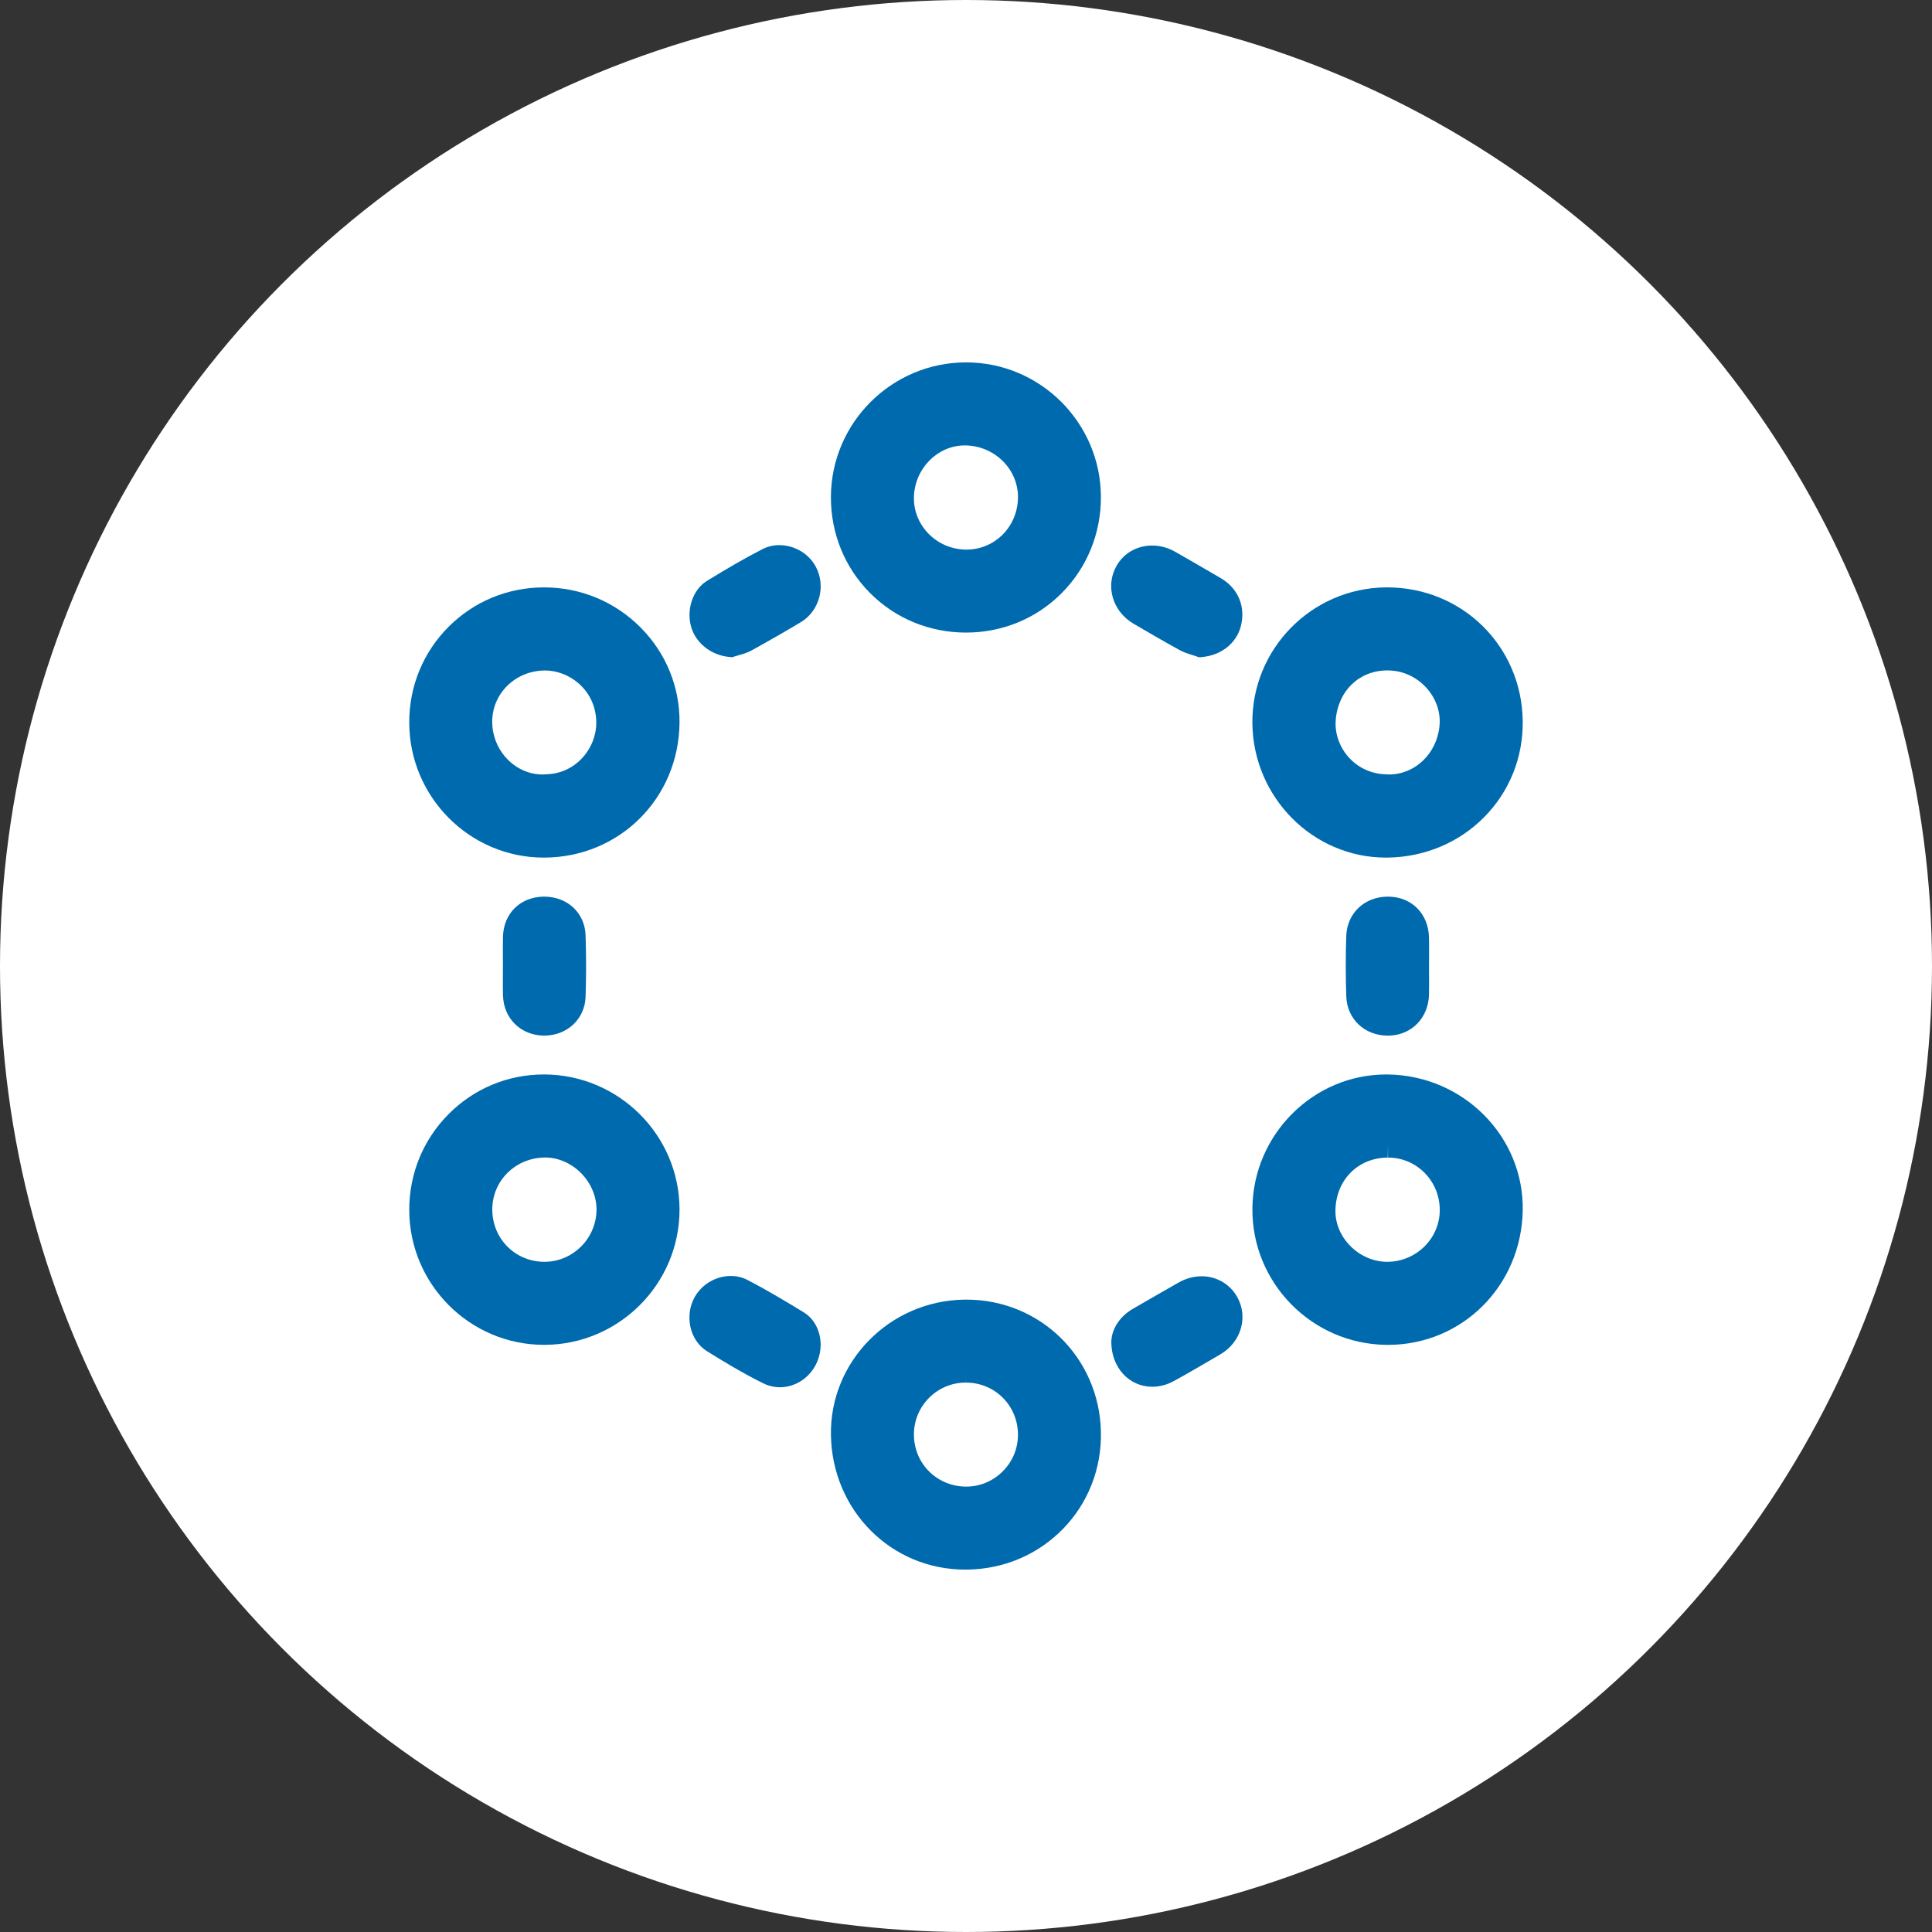 <?xml version="1.0" encoding="UTF-8"?>
<svg id="a" data-name="Layer 1" xmlns="http://www.w3.org/2000/svg" viewBox="0 0 1000 1000">
  <rect x="0" y="0" width="1000" height="1000" fill="#333333" stroke="none"/>
  <circle cx="500" cy="500" r="500" style="fill: #fff; stroke-width: 0px;"/>
  <g>
    <path d="M718.71,556.15c-.41,0-.82-.01-1.23-.01-37.72,0-68.79,31.02-69.24,69.16-.46,38.52,30.6,70.28,69.24,70.8h.96c38.4,0,69.03-30.56,69.72-69.58.68-38.1-30.48-69.67-69.46-70.37ZM737.27,606.96c5.14,5.15,7.96,12.04,7.95,19.41-.03,14.68-12.18,26.69-27.2,26.75-7.03,0-14.02-3.01-19.17-8.27-5.05-5.15-7.76-11.7-7.63-18.45.3-15.7,11.69-27.15,27.07-27.23l.14-7.07h0v7.07c7.13,0,13.82,2.77,18.84,7.79Z" style="fill: #006aae; stroke-width: 0px;"/>
    <path d="M281.46,556.14c-18.56,0-36.02,7.25-49.15,20.4-13.24,13.26-20.51,30.92-20.48,49.73.06,38.5,31.36,69.82,69.77,69.82h.27c38.58-.15,69.91-31.6,69.85-70.11-.06-38.48-31.55-69.82-70.25-69.85ZM282.21,599.12c6.7,0,13.45,2.94,18.52,8.05,5.16,5.2,8.08,12.13,8.03,19.03-.12,14.73-12.11,26.8-26.73,26.91h-.21c-15.06,0-26.93-11.84-27.01-26.95-.08-14.85,11.75-26.72,26.93-27.03h.48Z" style="fill: #006aae; stroke-width: 0px;"/>
    <path d="M281.58,304.03c-18.72,0-36.27,7.25-49.41,20.42-13.14,13.17-20.37,30.73-20.35,49.47.04,38.58,31.28,69.97,69.65,69.97h.08c39.11-.04,69.93-30.81,70.17-70.04.11-18.45-7.04-35.86-20.14-49.05-13.3-13.39-31.05-20.77-50-20.77ZM254.88,376.11c-.65-7.05,1.46-13.89,5.94-19.26,4.66-5.59,11.38-9.04,18.93-9.72.75-.07,1.51-.1,2.26-.1,12.37,0,25.7,9.57,26.59,25.6.39,7.02-2.19,14.14-7.08,19.54-4.73,5.22-11.19,8.27-18.22,8.58l-.34.02c-.72.07-1.46.1-2.18.1h0c-13.25,0-24.63-10.88-25.9-24.76Z" style="fill: #006aae; stroke-width: 0px;"/>
    <path d="M717.32,443.89h.91c19.11-.26,36.86-7.69,49.96-20.92,13.14-13.27,20.23-30.96,19.97-49.83-.53-38.75-31.34-69.11-70.16-69.11h-.9c-38.31.47-69.2,31.96-68.87,70.2.33,38.41,31.32,69.66,69.08,69.66ZM720.85,347.14c6.97.64,13.61,4.2,18.22,9.76,4.51,5.44,6.65,12.1,6.02,18.75-1.35,14.37-12.59,25.21-26.13,25.21-.76,0-1.52-.03-2.28-.1l-.24-.02c-7.23-.4-13.82-3.59-18.54-8.96-4.65-5.29-7.04-12.19-6.54-18.91,1.12-15.22,12.11-25.86,26.73-25.86.91,0,1.84.04,2.76.13Z" style="fill: #006aae; stroke-width: 0px;"/>
    <path d="M500.2,672.68c-.44,0-.89,0-1.33.01-38.58.71-69.44,32.18-68.78,70.15.68,39.02,31.21,69.59,69.52,69.59h.94c19.11-.25,36.81-7.81,49.84-21.28,12.93-13.38,19.84-31.15,19.44-50.03-.8-38.38-31.39-68.44-69.63-68.44ZM473.04,742.52c-.01-7.16,2.78-13.91,7.85-19,5.08-5.09,11.82-7.9,18.98-7.9l.02-7.08h0v7.08c15,0,26.87,11.76,27.01,26.77.07,7.16-2.71,13.95-7.81,19.1-5.09,5.14-11.82,7.97-18.95,7.97h-.19c-15.06-.11-26.88-11.94-26.91-26.94Z" style="fill: #006aae; stroke-width: 0px;"/>
    <path d="M500.04,187.57c-38.47,0-69.85,31.26-69.96,69.68-.05,18.88,7.15,36.54,20.27,49.72,13.12,13.17,30.72,20.43,49.58,20.45h.08c18.79,0,36.36-7.23,49.46-20.37,13.16-13.19,20.39-30.88,20.36-49.8-.08-38.42-31.38-69.68-69.8-69.68ZM473.05,257.21c.41-14.7,12.22-26.66,26.33-26.66.26,0,.52,0,.78.01,15.15.47,27.14,12.78,26.74,27.46-.41,14.84-12.13,26.46-26.68,26.46-.32,0-.64,0-.97-.02-14.85-.53-26.6-12.75-26.2-27.25Z" style="fill: #006aae; stroke-width: 0px;"/>
    <path d="M739.64,485.29c-.24-12.1-8.65-20.8-20.45-21.18-.28,0-.55-.01-.83-.01-12.09,0-21.15,8.57-21.54,20.38-.34,10.35-.34,20.82,0,31.14.39,11.83,9.45,20.41,21.52,20.41.29,0,.59,0,.89-.01,11.6-.4,20.19-9.36,20.41-21.29.06-3.39.05-6.8.03-10.09,0-1.48-.01-2.95-.01-4.43s0-3.05.02-4.58c.02-3.37.03-6.86-.04-10.33Z" style="fill: #006aae; stroke-width: 0px;"/>
    <path d="M260.35,515.15c.24,11.81,9,20.59,20.82,20.87h.57c11.79,0,20.97-8.6,21.35-20.01.36-10.49.36-21.23,0-31.91-.38-11.59-9.39-20-21.41-20h-.49c-12.01.24-20.59,8.8-20.85,20.82-.08,3.49-.06,7-.04,10.39,0,1.51.02,3.03.02,4.54s0,3.13-.02,4.7c-.02,3.46-.04,7.04.04,10.6Z" style="fill: #006aae; stroke-width: 0px;"/>
    <path d="M403.41,282.16c-3.18,0-6.18.72-8.93,2.15-8.68,4.5-17.77,9.7-28.61,16.38-7.47,4.6-10.93,15.4-7.88,24.59,2.68,8.07,10.57,14.01,19.63,14.77l1.44.12,1.38-.46c.67-.22,1.36-.41,2.05-.61,2-.56,4.27-1.19,6.53-2.44,8.67-4.78,17.24-9.7,25.46-14.61,9.65-5.77,13.15-18.64,7.8-28.68-3.63-6.81-11.04-11.21-18.89-11.21Z" style="fill: #006aae; stroke-width: 0px;"/>
    <path d="M415.79,679.12c-8.28-5.03-18.59-11.29-28.94-16.63-2.64-1.36-5.54-2.05-8.61-2.05-7.55,0-14.83,4.21-18.56,10.72-5.54,9.7-2.71,22.61,6.18,28.17,7.79,4.88,18.13,11.18,29.09,16.63,2.78,1.38,5.74,2.08,8.78,2.08,5.34,0,10.65-2.26,14.57-6.21,4.21-4.24,6.51-9.96,6.47-16.08v-.24c-.3-7.24-3.49-13.06-8.99-16.4Z" style="fill: #006aae; stroke-width: 0px;"/>
    <path d="M621.89,660.61c-4,0-8.04,1.09-11.68,3.14-7.41,4.2-15.25,8.7-23.97,13.77-6.65,3.87-10.87,10.38-11.03,16.98v.21c.08,13.15,9.2,23.07,21.21,23.07,3.73,0,7.56-1,11.05-2.9,6.15-3.34,12.25-6.9,18.14-10.35,1.99-1.16,3.98-2.33,5.98-3.49,10.81-6.27,14.66-19.35,8.75-29.79-3.78-6.67-10.68-10.66-18.46-10.66Z" style="fill: #006aae; stroke-width: 0px;"/>
    <path d="M586.71,322.83c7.49,4.39,15.5,9.06,23.75,13.59,2.24,1.23,4.51,1.94,6.51,2.57.73.23,1.47.46,2.19.71l1.46.52,1.55-.14c9.85-.87,17.71-7.06,20.03-15.76,2.7-10.15-1.25-19.75-10.32-25.07-8.3-4.86-16.03-9.33-23.66-13.68-3.67-2.09-7.77-3.2-11.85-3.2-7.74,0-14.61,3.86-18.35,10.33-6.07,10.48-2.25,23.71,8.69,30.12Z" style="fill: #006aae; stroke-width: 0px;"/>
  </g>
</svg>